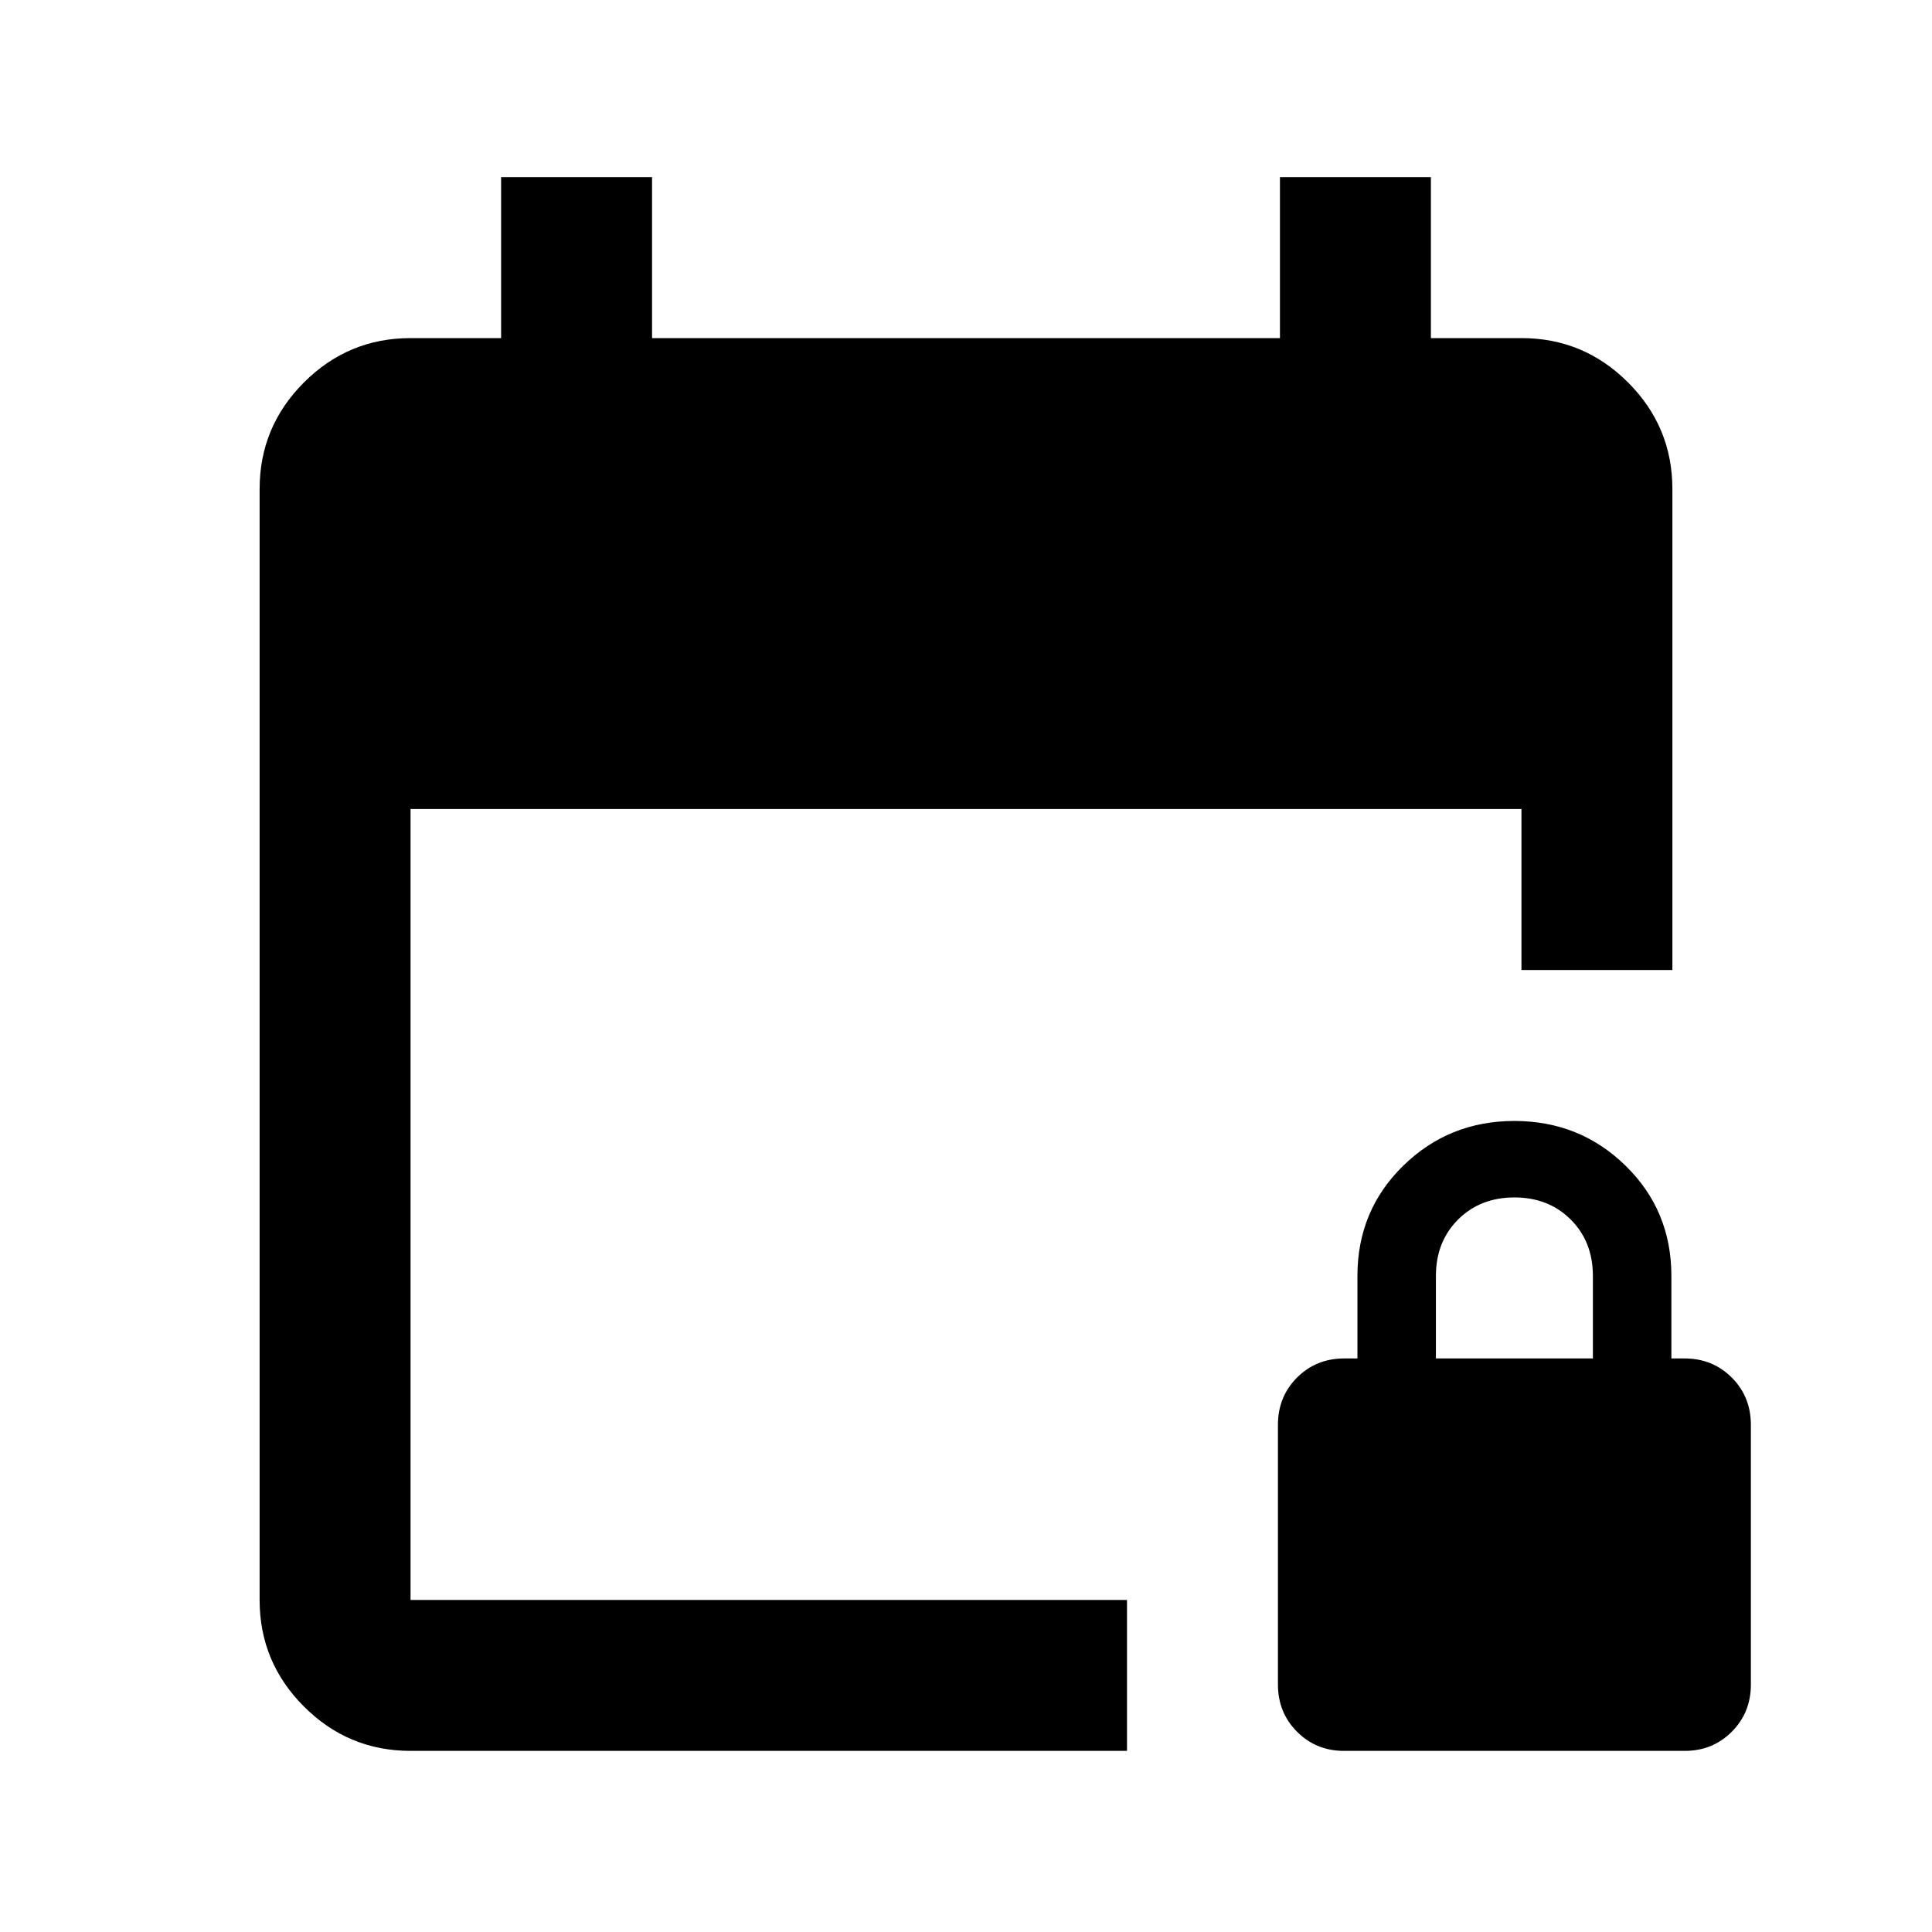 <svg xmlns="http://www.w3.org/2000/svg" height="24" viewBox="0 -960 960 960" width="24"><path d="M204-90q-30.94 0-52.97-22.03Q129-134.06 129-165v-552q0-30.94 22.03-52.97Q173.06-792 204-792h45v-80h75v80h312v-80h75v80h45q30.94 0 52.97 22.03Q831-747.94 831-717v239h-75v-80H204v393h356v75H204Zm463.79 0Q654-90 644.5-99.5T635-123v-129q0-14 9.5-23.5T668-285h6.5v-41q0-32.5 22.75-54.75T752.5-403q32.5 0 55.25 22.25T830.5-326v41h6.5q14 0 23.5 9.5T870-252v129q0 14-9.5 23.5T837.21-90H667.79Zm45.71-195h78v-41q0-17-11-28t-28-11q-17 0-28 11t-11 28v41Z"/></svg>